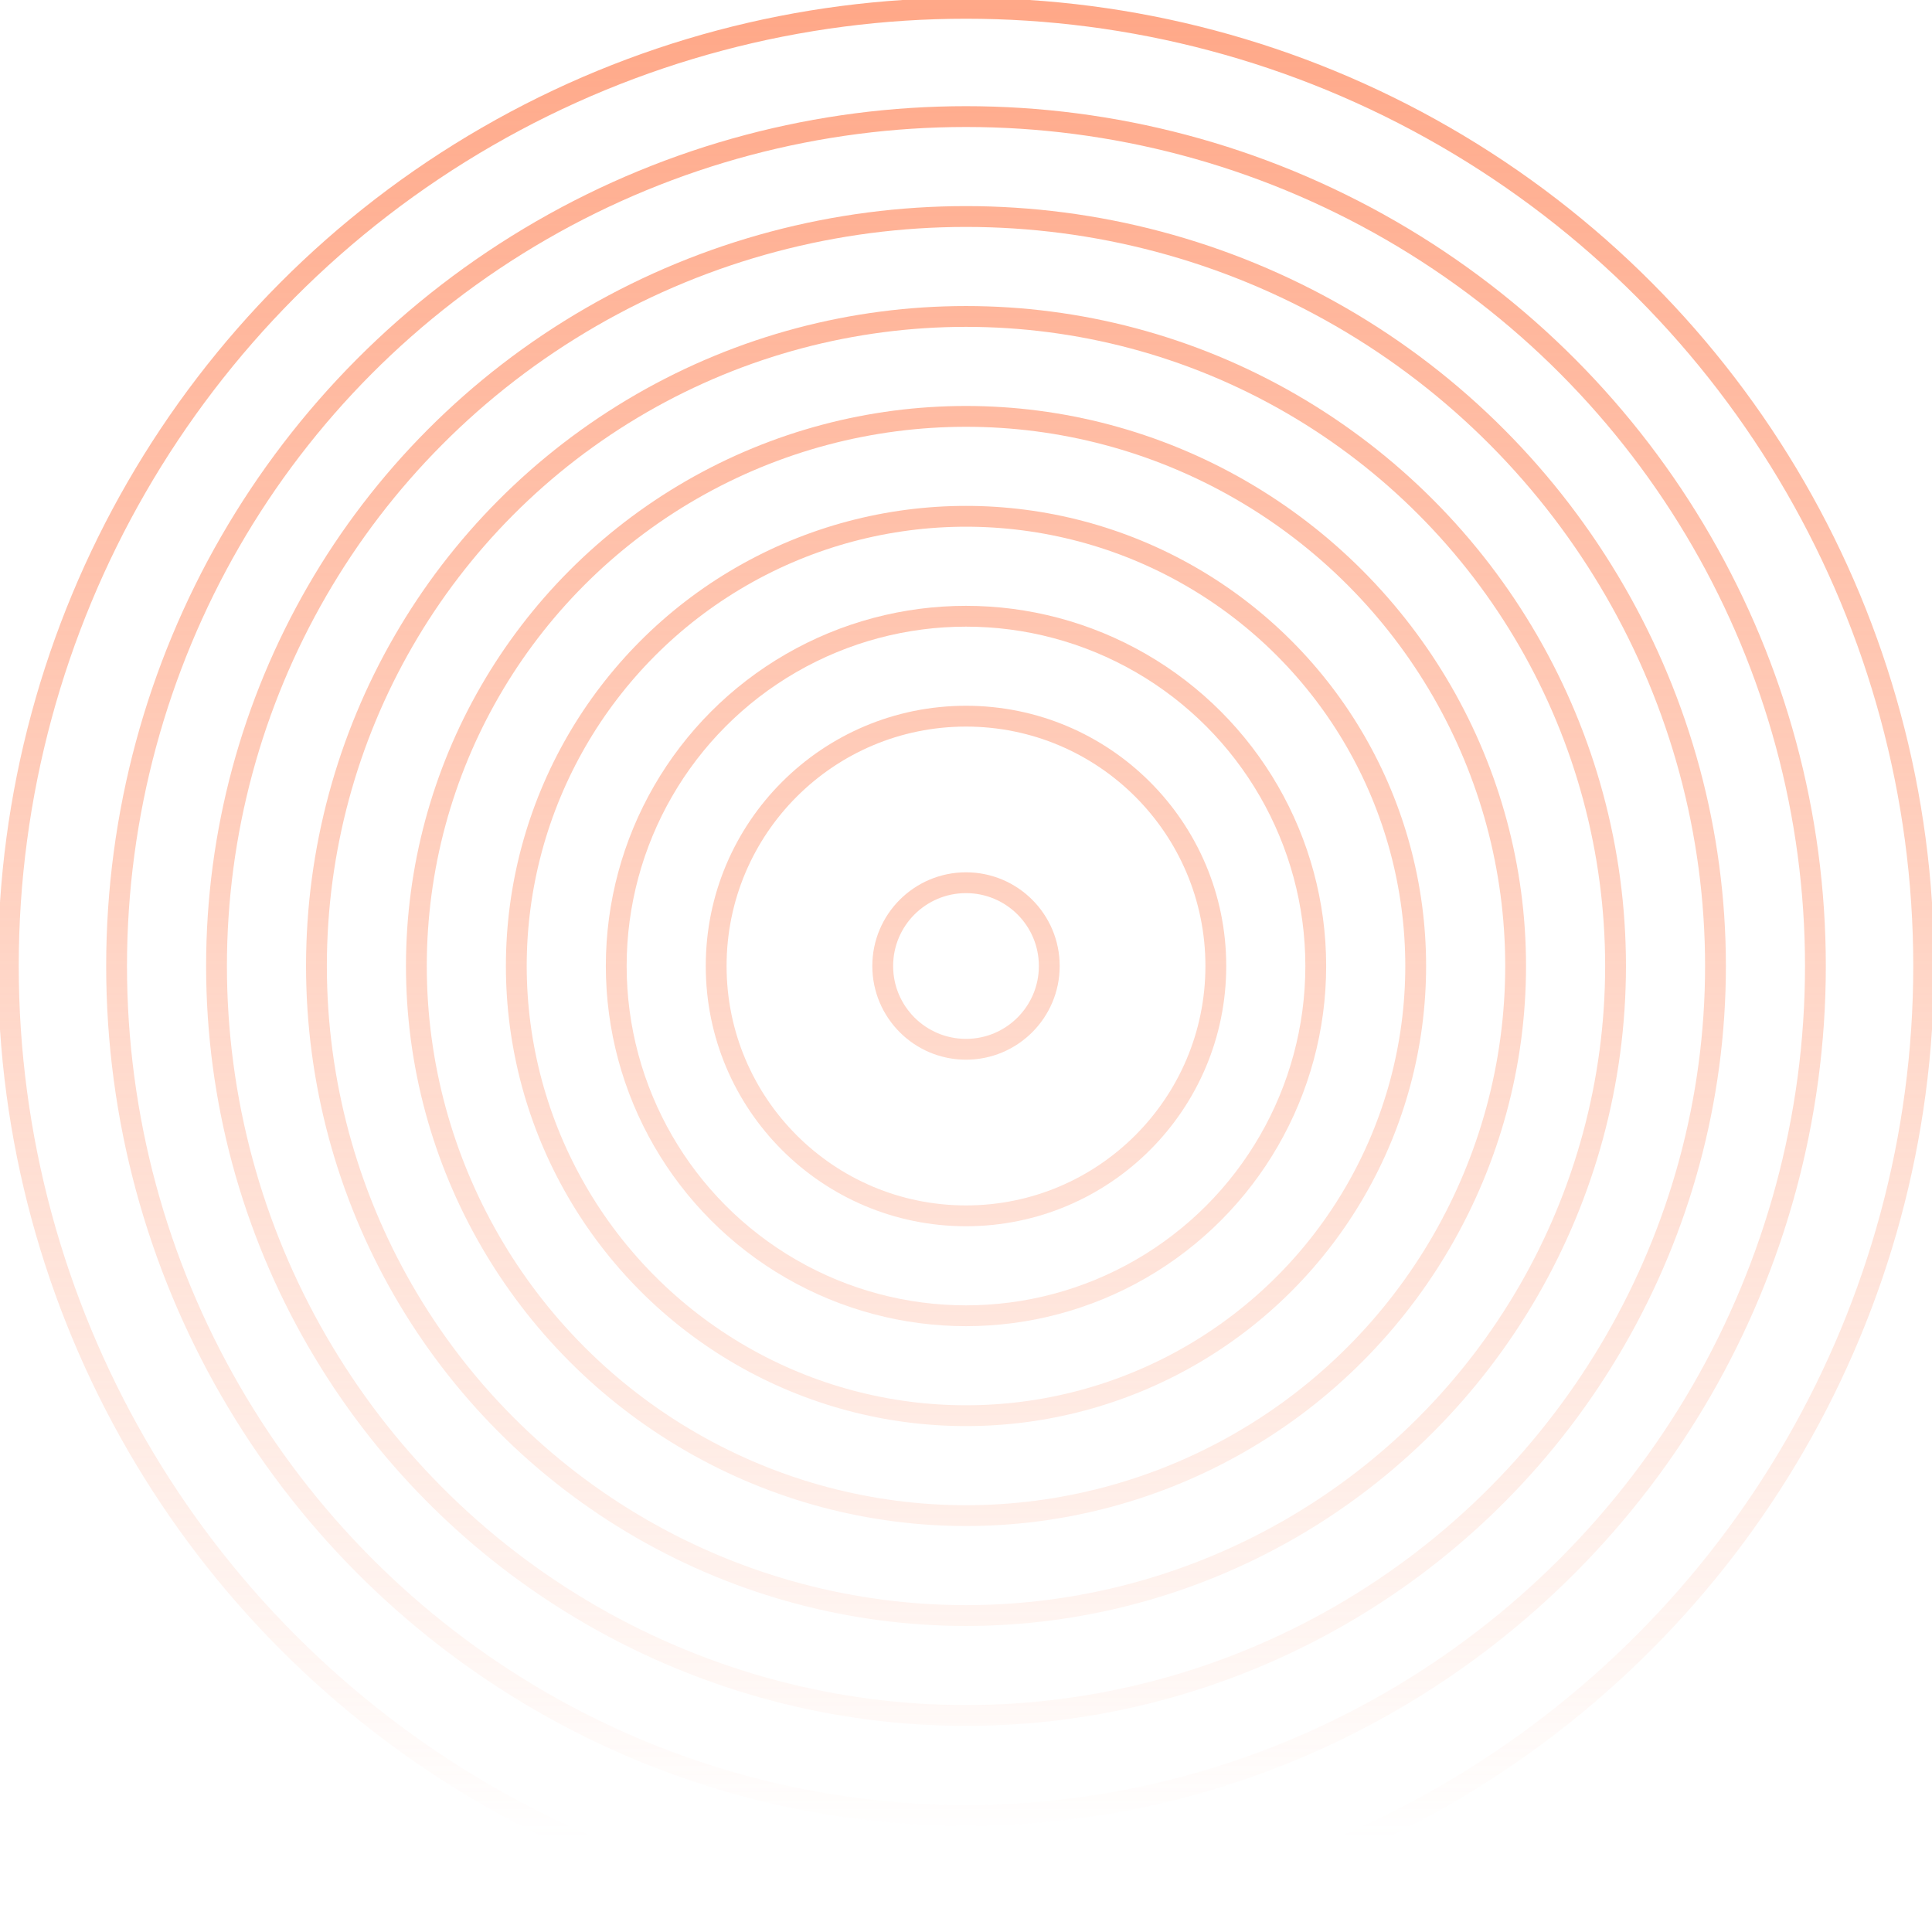 

<svg xmlns="http://www.w3.org/2000/svg" width="32" height="32" viewBox="0 0 232 232" fill="none">
  <g stroke="url(#g-1)" stroke-width="2.5" >
    <circle cx="116" cy="116" r="115" />
    <circle cx="116" cy="116" r="102" />
    <circle cx="116" cy="116" r="90" />
    <circle cx="116" cy="116" r="78" />
    <circle cx="116" cy="116" r="66" />
    <circle cx="116" cy="116" r="54" />
    <circle cx="116" cy="116" r="42" />
    <circle cx="116" cy="116" r="30" />
    <circle cx="116" cy="116" r="10" />
  </g>
  <defs>
    <linearGradient id="g-1" x1="115.981" y1="0.504" x2="115.981" y2="231.466" gradientUnits="userSpaceOnUse">
      <stop stop-color="#FF9771" stop-opacity="0.84"/>
      <stop offset="0.954" stop-color="#FF9771" stop-opacity="0"/>
    </linearGradient>
  </defs>
</svg>